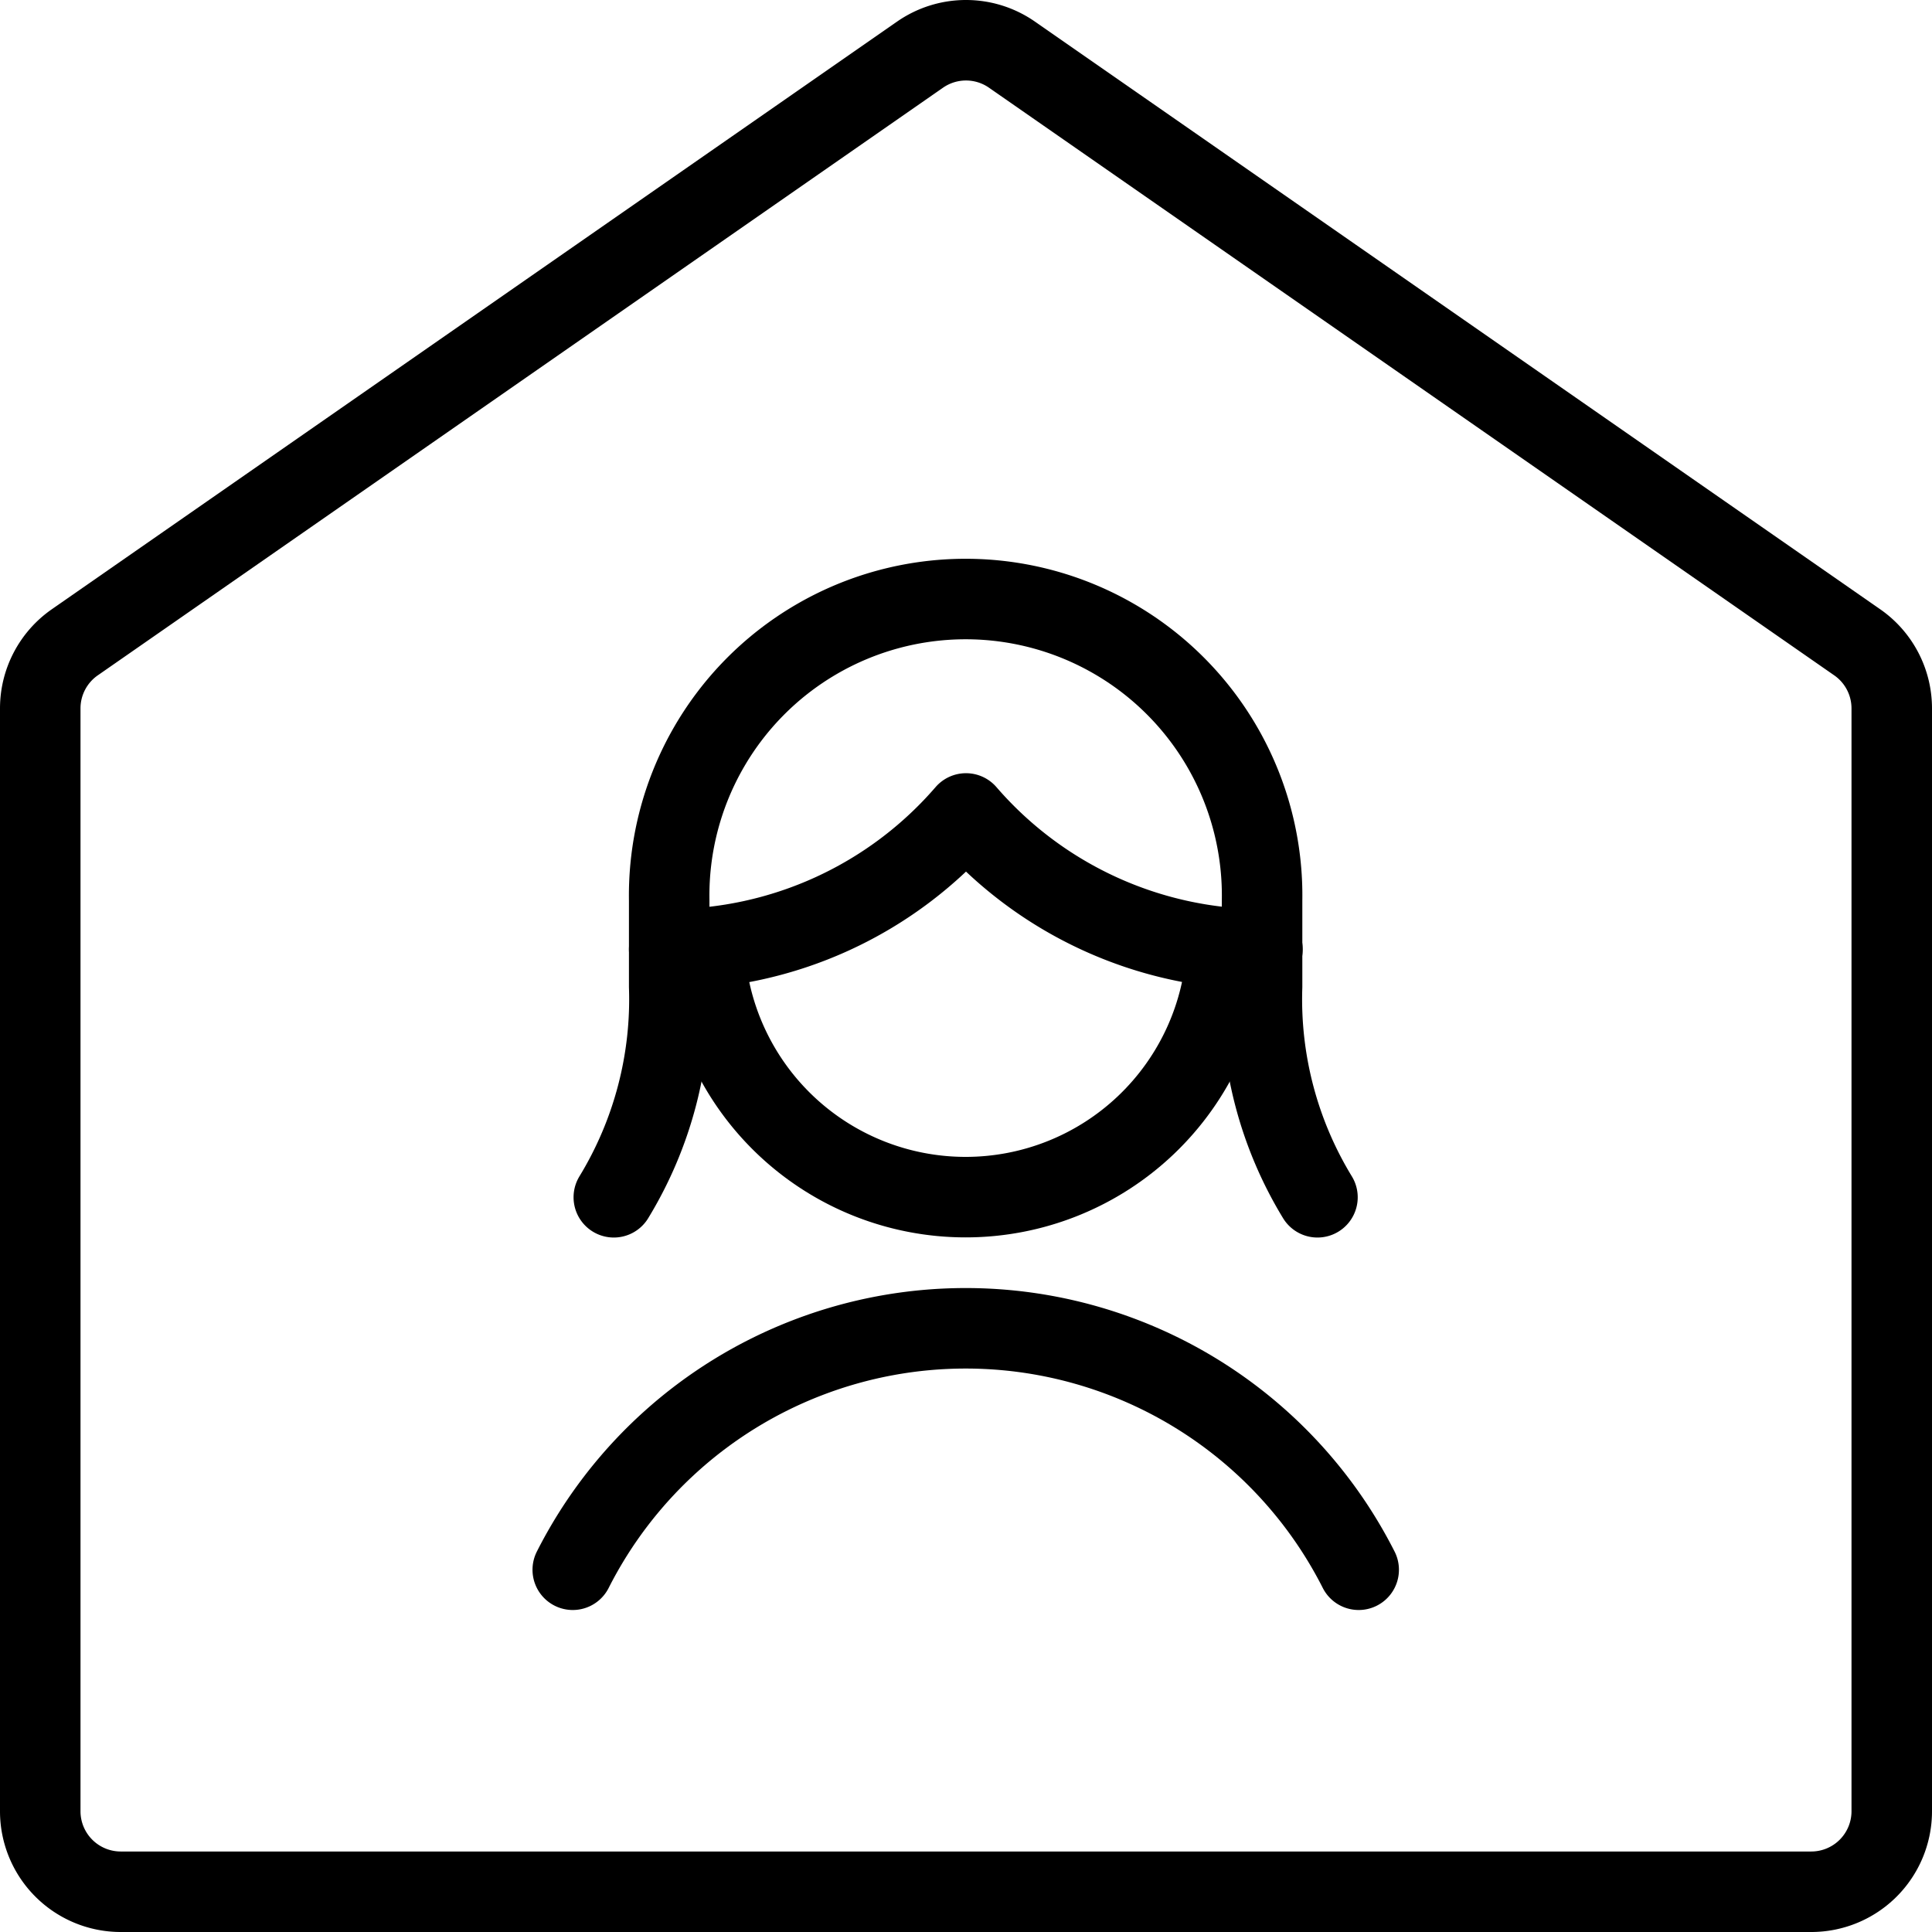 <svg id="Light" xmlns="http://www.w3.org/2000/svg" viewBox="0 0 24 24"><defs><style>.cls-1{fill:none;stroke:#000;stroke-linecap:round;stroke-linejoin:round;}</style></defs><title>single-woman-home</title><g id="New_Symbol_4" data-name="New Symbol 4"><path class="cls-1" d="M16.366,14.873a4.724,4.724,0,0,1-.688-2.617V11.185a3.683,3.683,0,1,0-7.365,0v1.071a4.724,4.724,0,0,1-.688,2.617"/><path class="cls-1" d="M8.313,11.793A4.873,4.873,0,0,0,12,10.105a4.877,4.877,0,0,0,3.683,1.688"/><path class="cls-1" d="M15.241,11.773a3.249,3.249,0,0,1-6.491,0"/></g><path class="cls-1" d="M16.878,19.5a5.472,5.472,0,0,0-9.763,0"/><path class="cls-1" d="M1.5,23.5a1,1,0,0,1-1-1V8.8a1,1,0,0,1,.429-.821l10.5-7.3a1,1,0,0,1,1.142,0l10.5,7.3A1,1,0,0,1,23.5,8.8V22.5a1,1,0,0,1-1,1Z"/></svg>